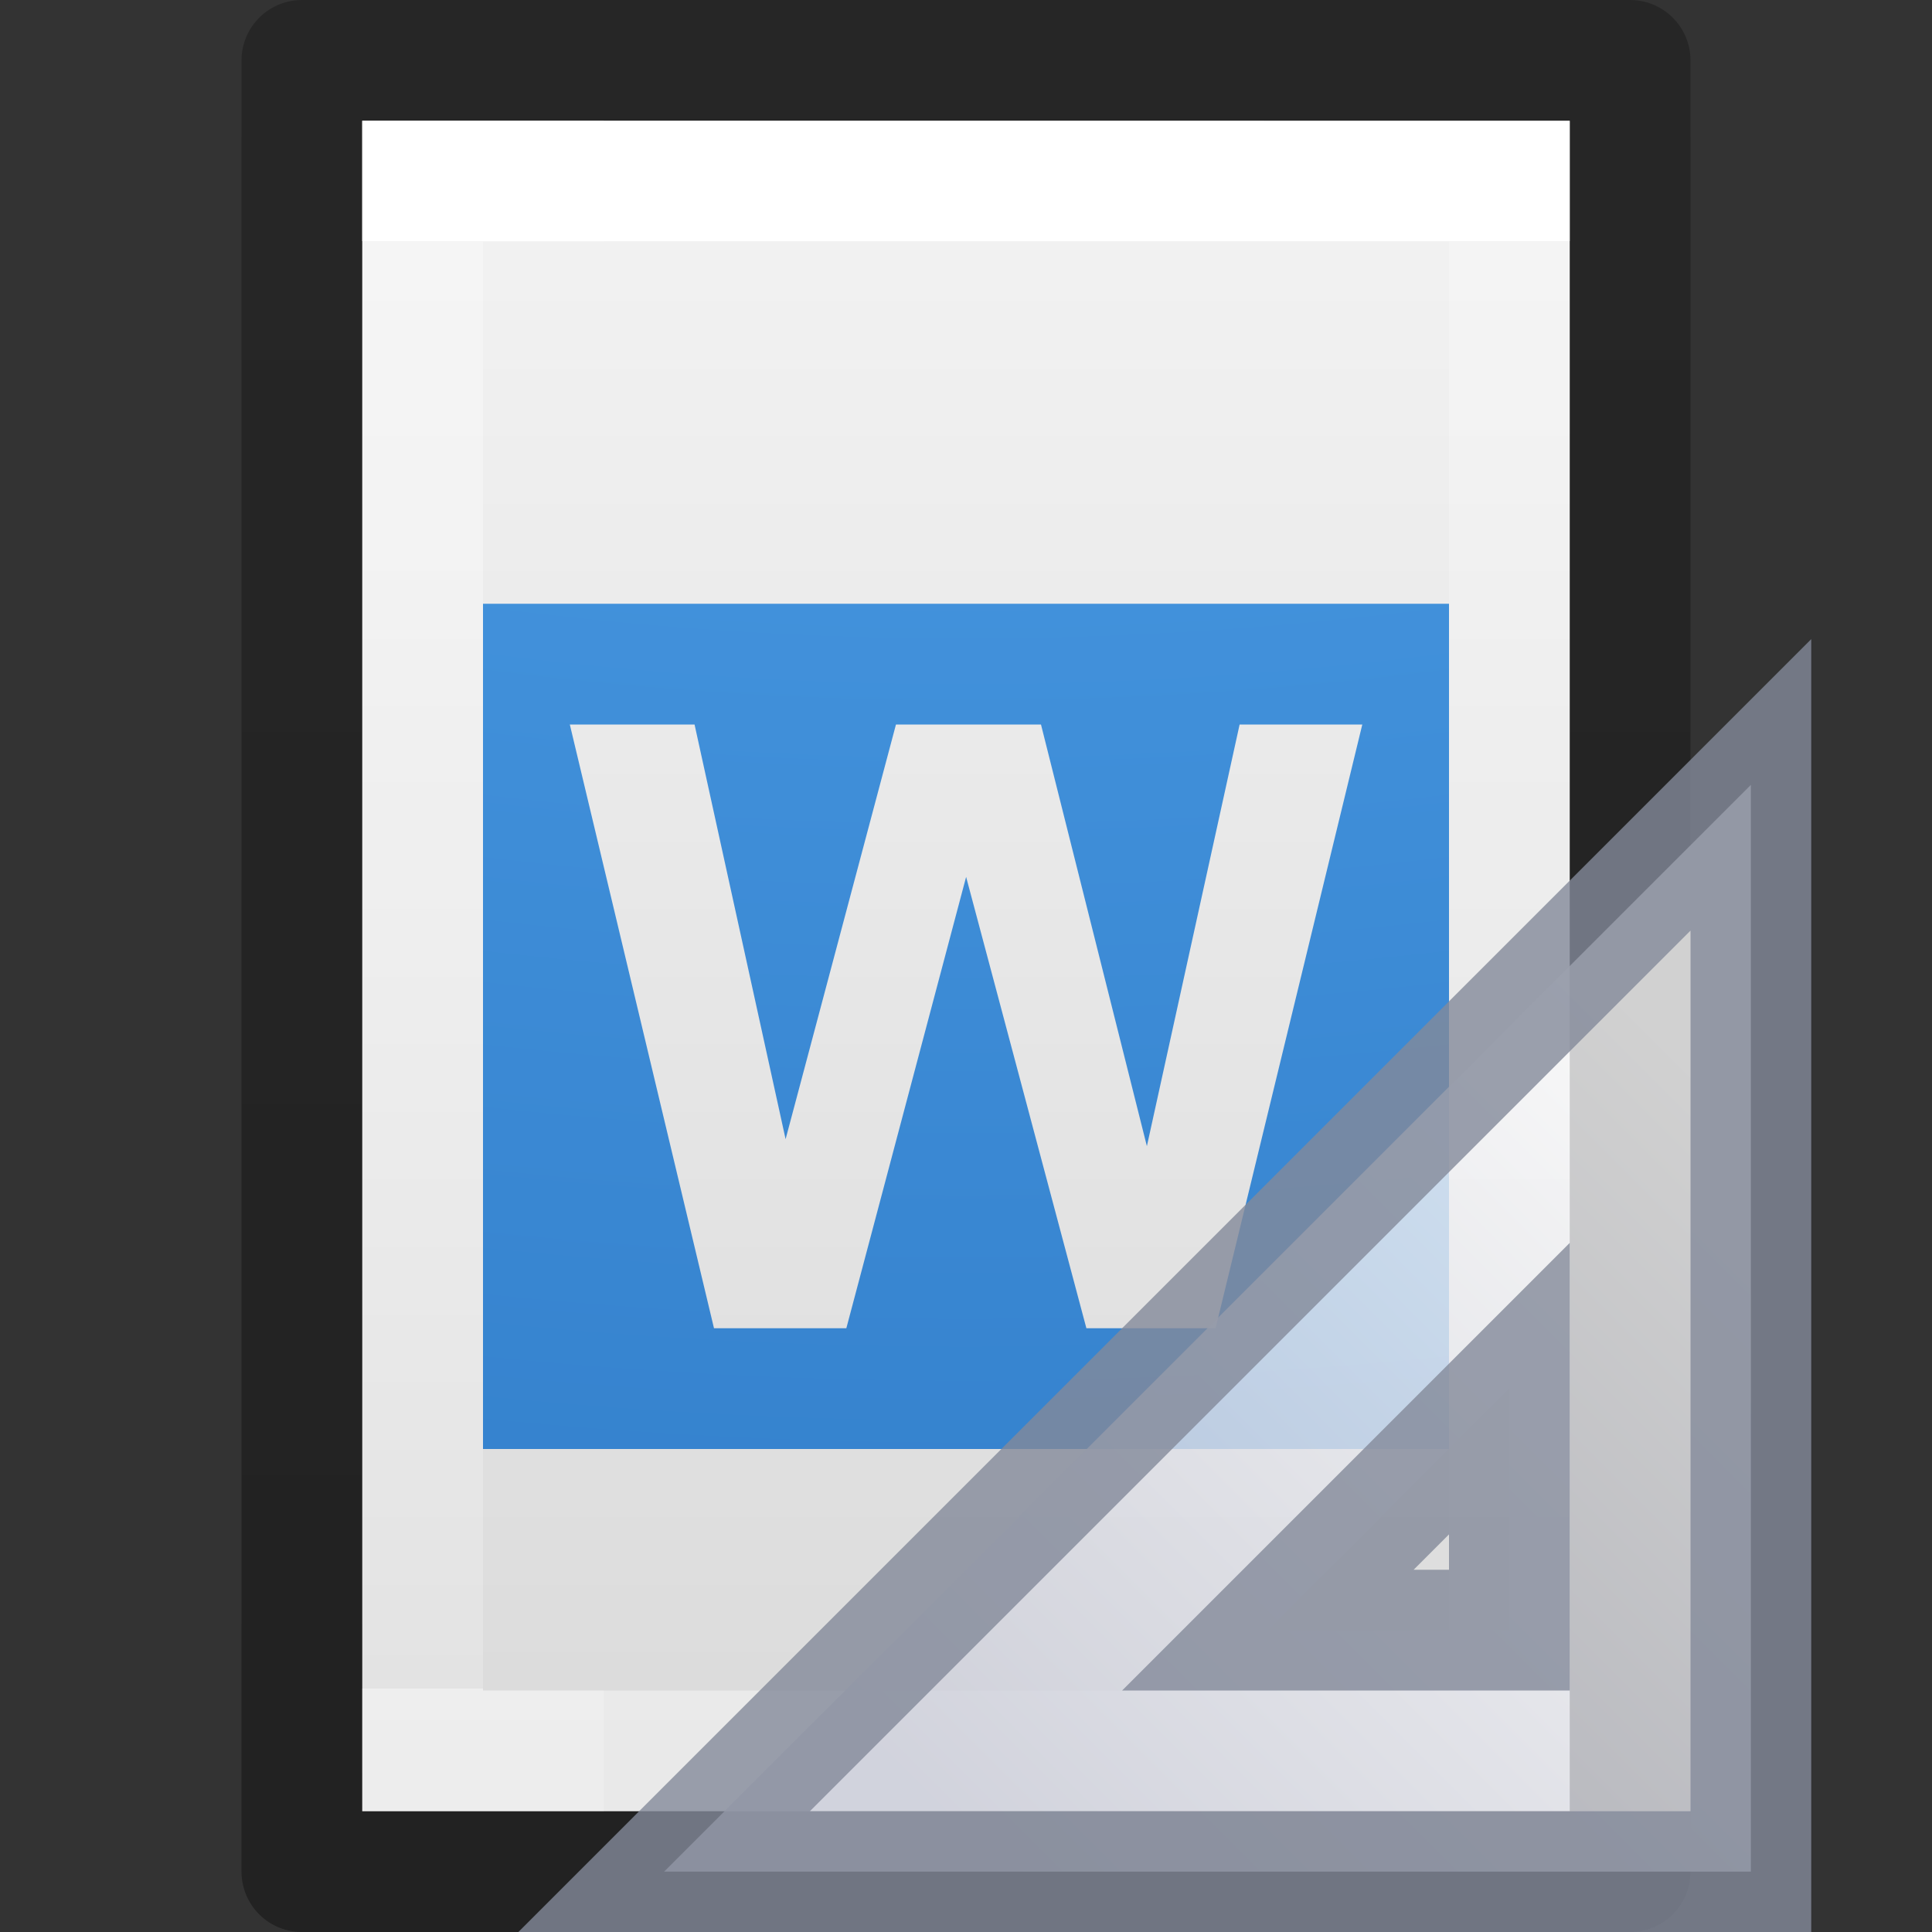 <svg height="16" width="16" xmlns="http://www.w3.org/2000/svg" xmlns:xlink="http://www.w3.org/1999/xlink"><rect width="100%" height="100%" fill="#333333" stroke="none"/><linearGradient id="a" gradientTransform="matrix(.243 0 0 .351 2.162 -.432)" gradientUnits="userSpaceOnUse" x1="24" x2="24" y1="6.923" y2="41.077"><stop offset="0" stop-color="#fff"/><stop offset="0" stop-color="#fff" stop-opacity=".235"/><stop offset="1" stop-color="#fff" stop-opacity=".157"/><stop offset="1" stop-color="#fff" stop-opacity=".392"/></linearGradient><linearGradient id="b" gradientTransform="matrix(.286 0 0 .304 1.143 .233)" gradientUnits="userSpaceOnUse" x1="25.132" x2="25.132" y1=".985" y2="47.013"><stop offset="0" stop-color="#f4f4f4"/><stop offset="1" stop-color="#dbdbdb"/></linearGradient><linearGradient id="c" gradientTransform="matrix(.254 0 0 .305 19.129 -.685)" gradientUnits="userSpaceOnUse" x1="-51.786" x2="-51.786" y1="50.786" y2="2.906"><stop offset="0" stop-opacity=".34"/><stop offset="1" stop-opacity=".247"/></linearGradient><radialGradient id="d" cx="5.616" cy="9.957" fx="5.085" gradientTransform="matrix(-0 3.648 -4.478 -0 52.584 -34.528)" gradientUnits="userSpaceOnUse" r="12.672"><stop offset="0" stop-color="#64baff"/><stop offset="1" stop-color="#155cac"/></radialGradient><linearGradient id="e" gradientTransform="matrix(0 .6 .6 0 5.898 -12.498)" gradientUnits="userSpaceOnUse" x1="33.877" x2="44.119" y1="19.948" y2="30.191"><stop offset="0" stop-color="#fcfcfc"/><stop offset="1" stop-color="#cbcdd9"/></linearGradient><path d="m3 1c2.292 0 10.0.001 10.0.001l0 13.999s-6.667 0-10 0c0-4.667 0-9.333 0-14z" fill="url(#b)"/><g fill="none"><path d="m12.5 14.5h-9v-13h9z" stroke="url(#a)" stroke-linecap="round"/><path d="m2.5.5v15h4.5 6.5v-15h-6.5z" stroke="url(#c)" stroke-linejoin="round" stroke-width="1"/><path d="m4.5 14.5h-1v-13h1" opacity=".5" stroke="url(#a)" stroke-linecap="square"/></g><path d="m4 5v7h8v-7zm.719 1h1.033l.754 3.434.914-3.434h1.201l.877 3.492.768-3.492h1.016l-1.215 5h-1.07l-.996-3.738-.992 3.738h-1.096z" fill="url(#d)"/><path d="m16.998 5.802 9 9h-9zm2 5v2h2z" fill="url(#e)" fill-rule="evenodd" opacity=".8" stroke="#83899a" transform="matrix(-1 0 0 1 31.498 .698)"/></svg>